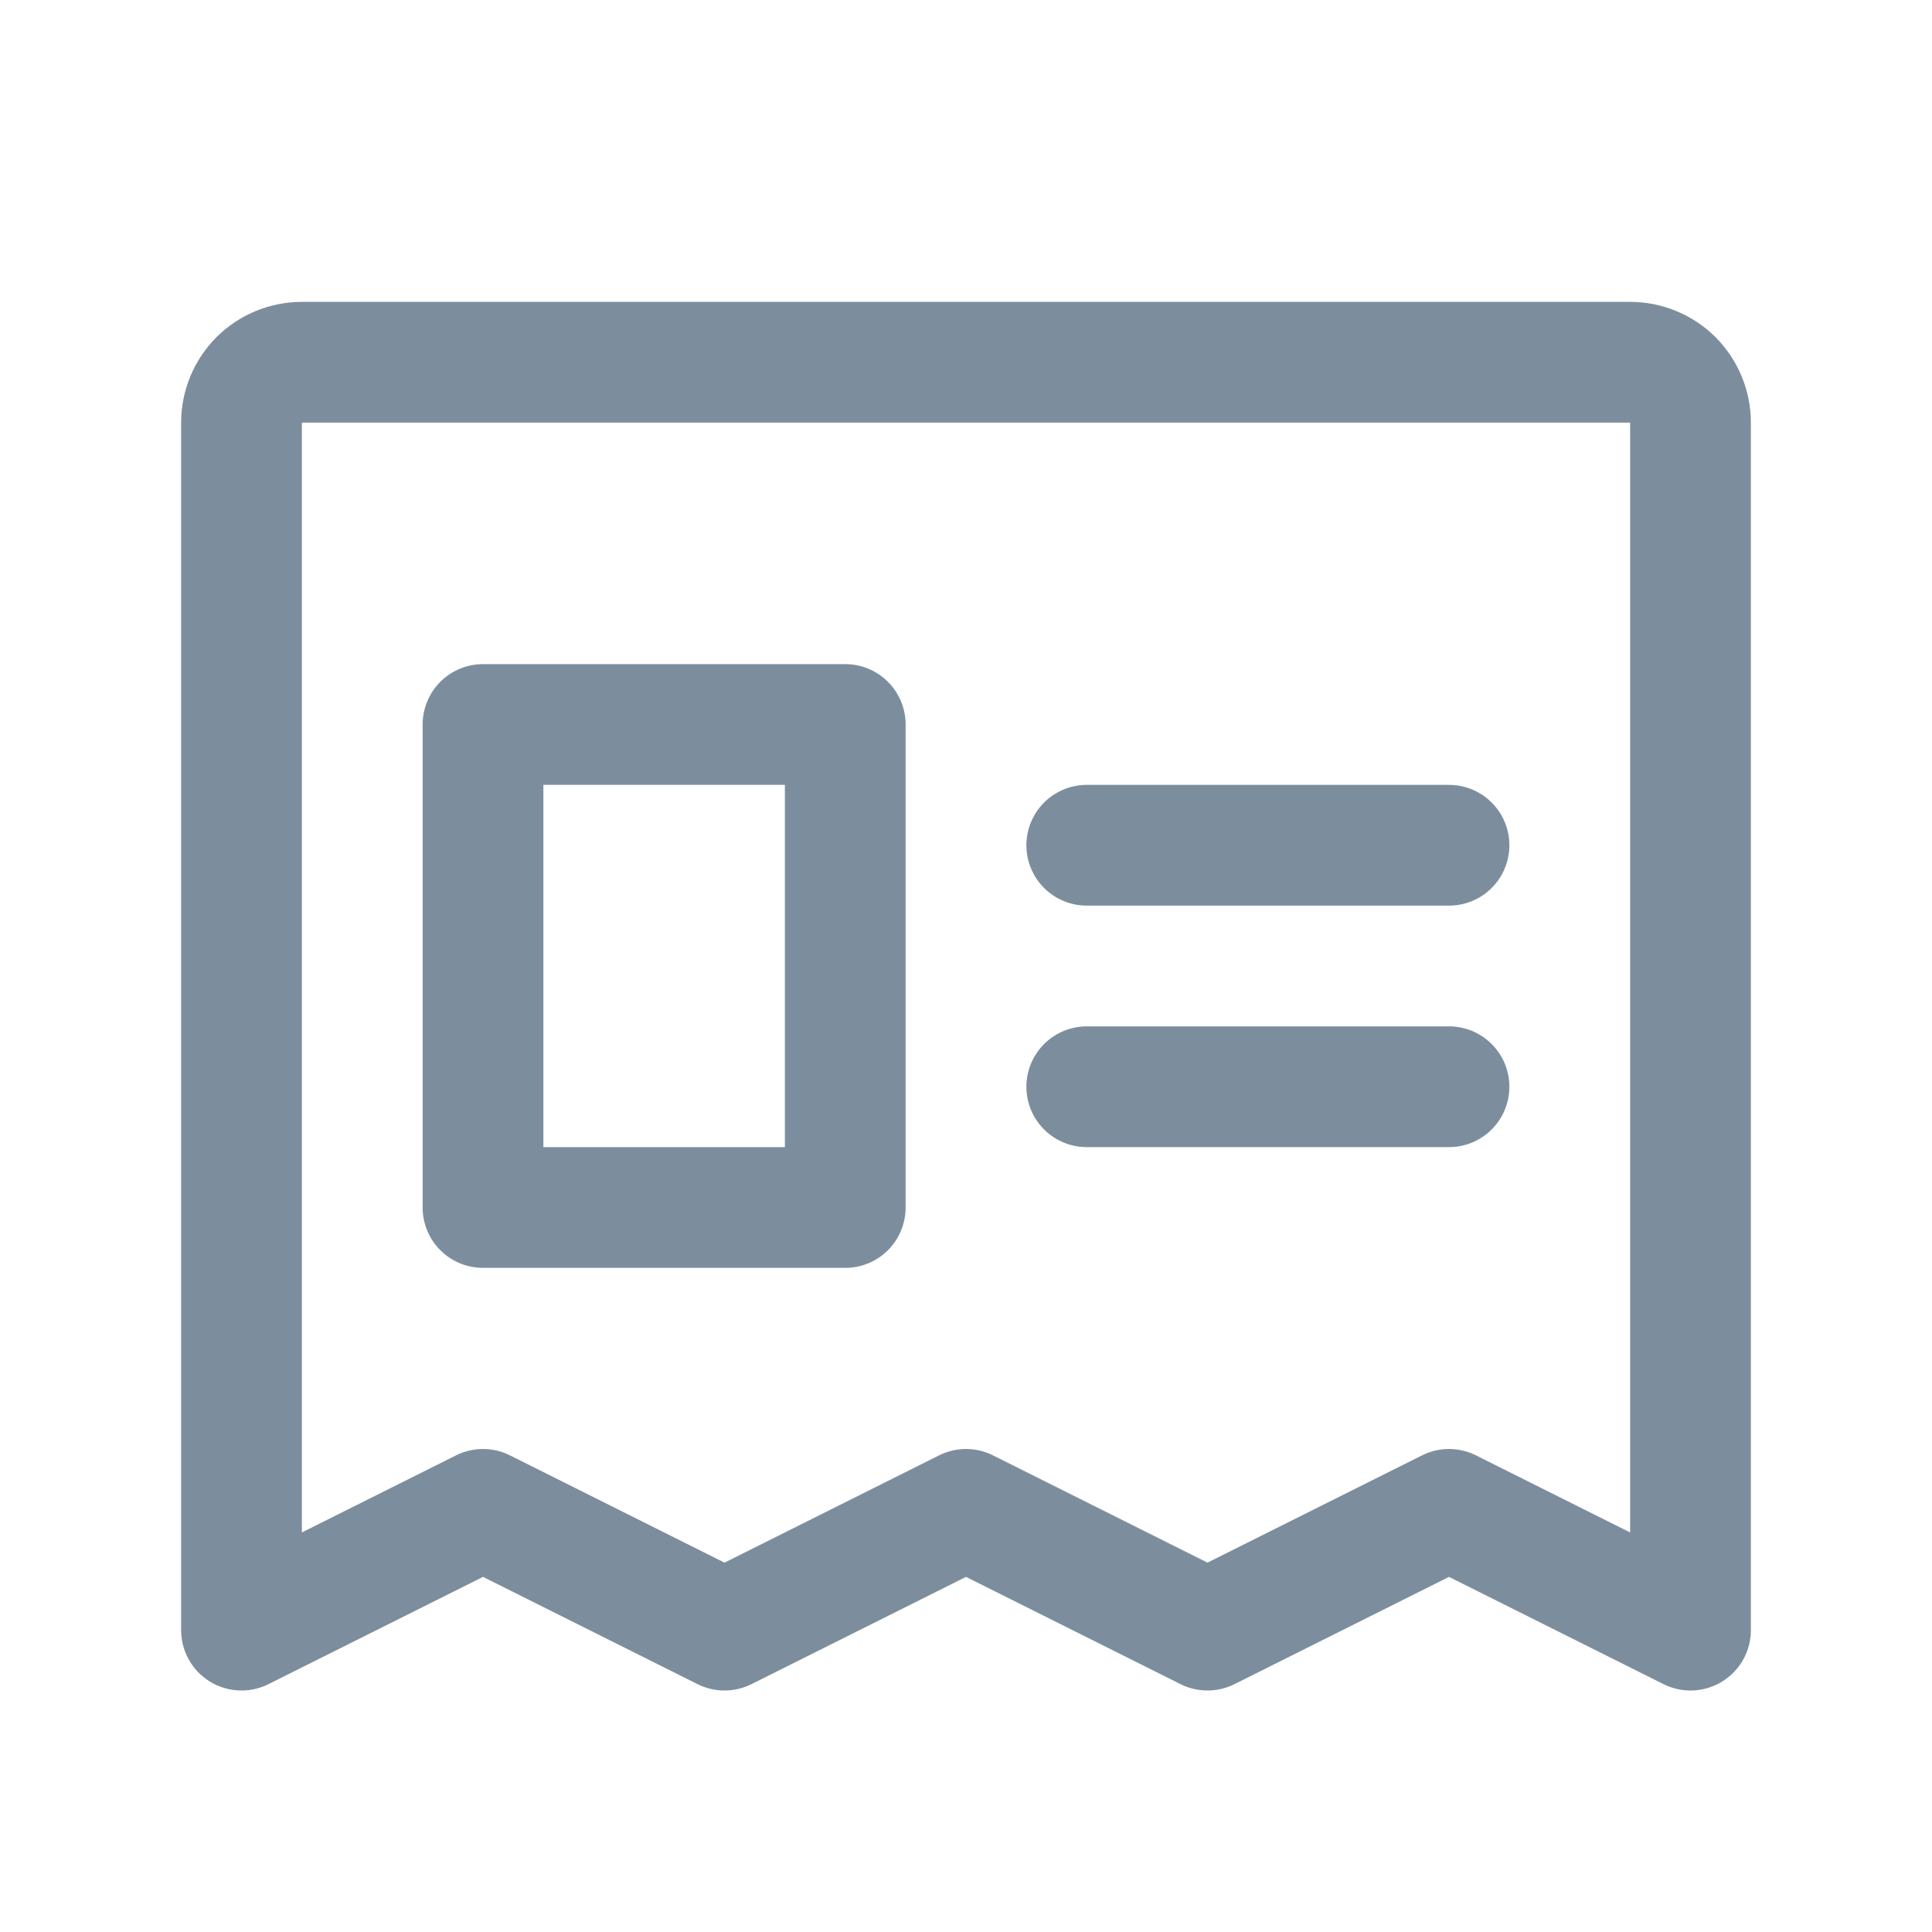 <svg xmlns="http://www.w3.org/2000/svg" width="16" height="16" viewBox="0 0 16 16" fill="none">
  <g clip-path="url(#clip0_2754_9557)">
    <path d="M2 13.5V3.5C2 3.367 2.053 3.24 2.146 3.146C2.24 3.053 2.367 3 2.5 3H13.5C13.633 3 13.76 3.053 13.854 3.146C13.947 3.24 14 3.367 14 3.5V13.5L12 12.5L10 13.5L8 12.5L6 13.5L4 12.5L2 13.5Z" stroke="#7C8E9E" stroke-linecap="round" stroke-linejoin="round"/>
    <path d="M9 7H12" stroke="#7C8E9E" stroke-linecap="round" stroke-linejoin="round"/>
    <path d="M9 9H12" stroke="#7C8E9E" stroke-linecap="round" stroke-linejoin="round"/>
    <path d="M7 6H4V10H7V6Z" stroke="#7C8E9E" stroke-linecap="round" stroke-linejoin="round"/>
  </g>
  <defs>
    <clipPath id="clip0_2754_9557">
      <rect width="16" height="16" fill="white"/>
    </clipPath>
  </defs>
</svg>